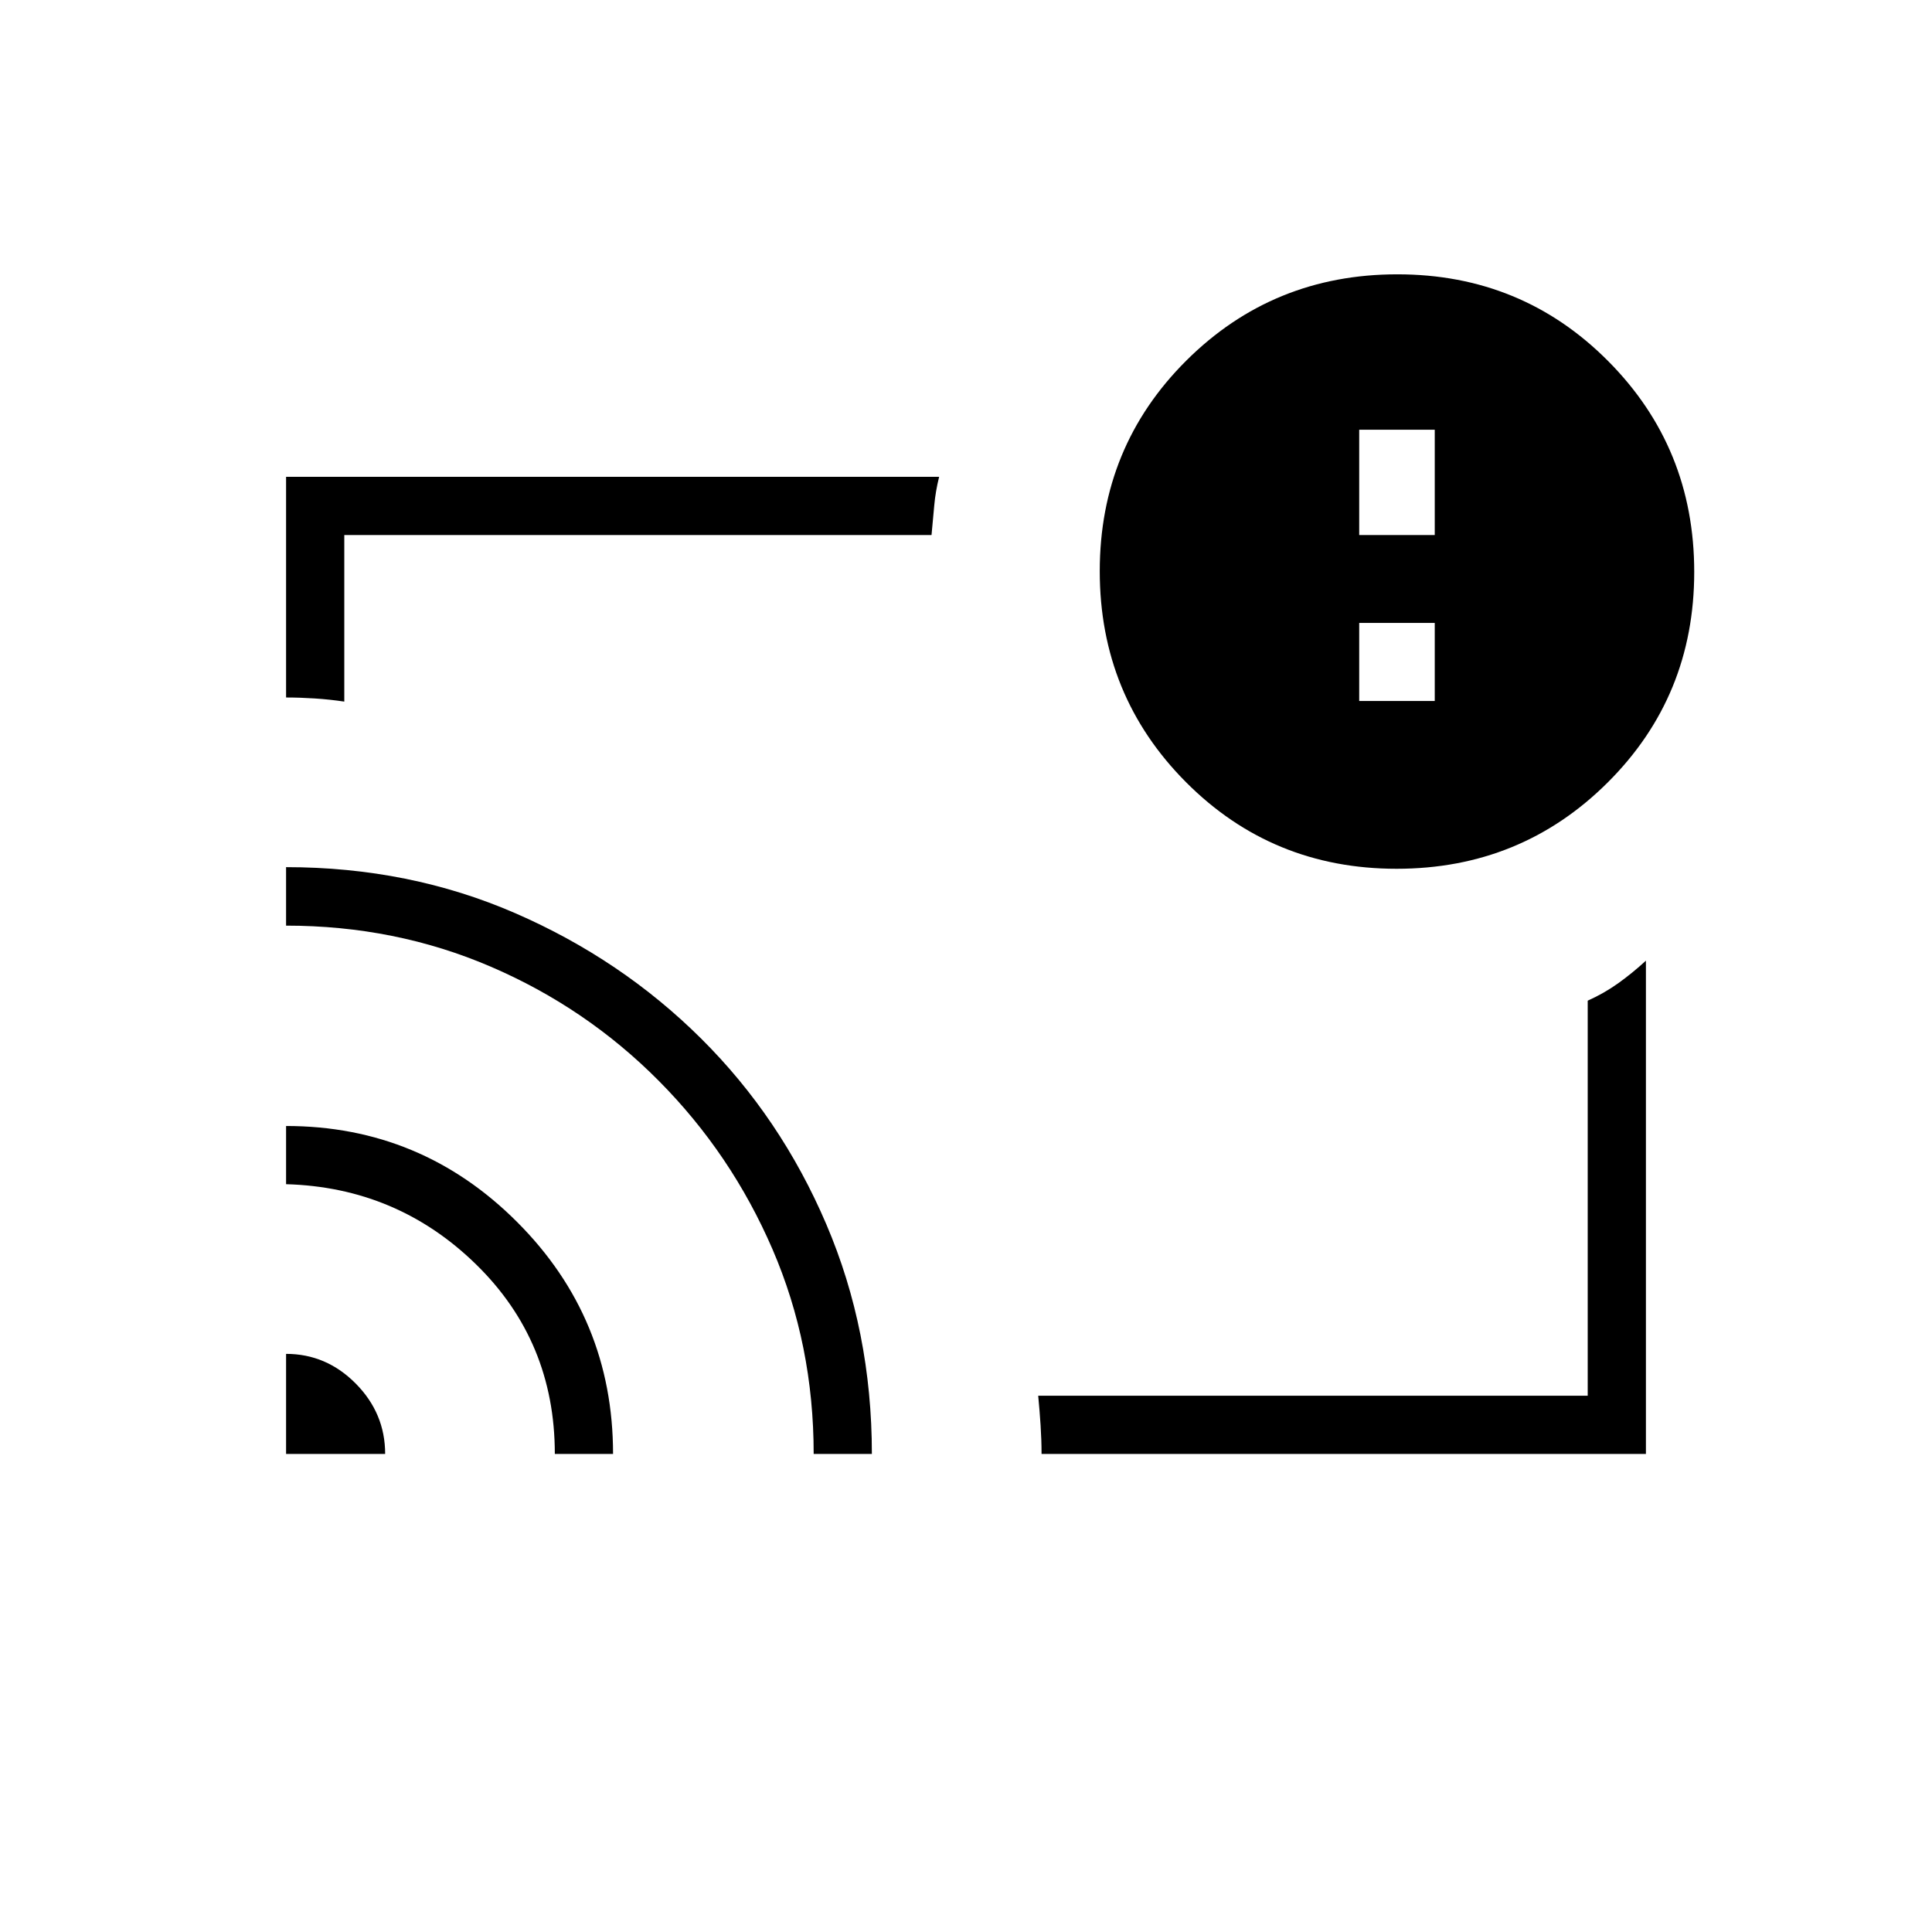 <svg xmlns="http://www.w3.org/2000/svg" height="20" viewBox="0 -960 960 960" width="20"><path d="M480-480.5ZM142.15-287.27q20 0 34.62 14.76 14.61 14.76 14.61 34.97h-49.23v-49.73Zm0-113.23q67.11 0 114.79 47.7 47.68 47.69 47.68 115.26h-28.93q0-56-39.19-94.25t-94.35-39.79v-28.92Zm0-128.62q61.31 0 113.99 22.93 52.67 22.93 92.24 62.24 39.57 39.3 62.21 92.28 22.64 52.98 22.64 114.13h-28.92q0-54.27-20.44-101.67-20.45-47.41-56.54-83.75-36.1-36.35-83.5-56.72-47.4-20.38-101.68-20.38v-29.06Zm675.7 291.58H517.54q0-6.88-.48-14.27-.48-7.38-1.18-14.65h273.04v-196.31q8.11-3.63 15.12-8.63 7.01-5.01 13.81-11.25v245.11Zm-675.7-375.88v-109.66h324.5q-1.8 7.26-2.41 14.07-.6 6.8-1.37 14.86H171.08v82.77q-7.27-1.08-14.66-1.56-7.38-.48-14.27-.48Zm551.82 85.11q-61.82 0-104.66-43.03-42.85-43.03-42.85-104.84 0-61.82 43.03-104.67 43.03-42.84 104.85-42.84 61.81 0 104.66 43.03 42.85 43.03 42.85 104.84 0 61.82-43.03 104.67-43.04 42.84-104.85 42.84Zm18.95-83.38v-38.77h-37.54v38.77h37.54Zm-37.54-82.46h37.54v-52.31h-37.54v52.31Z"/></svg>